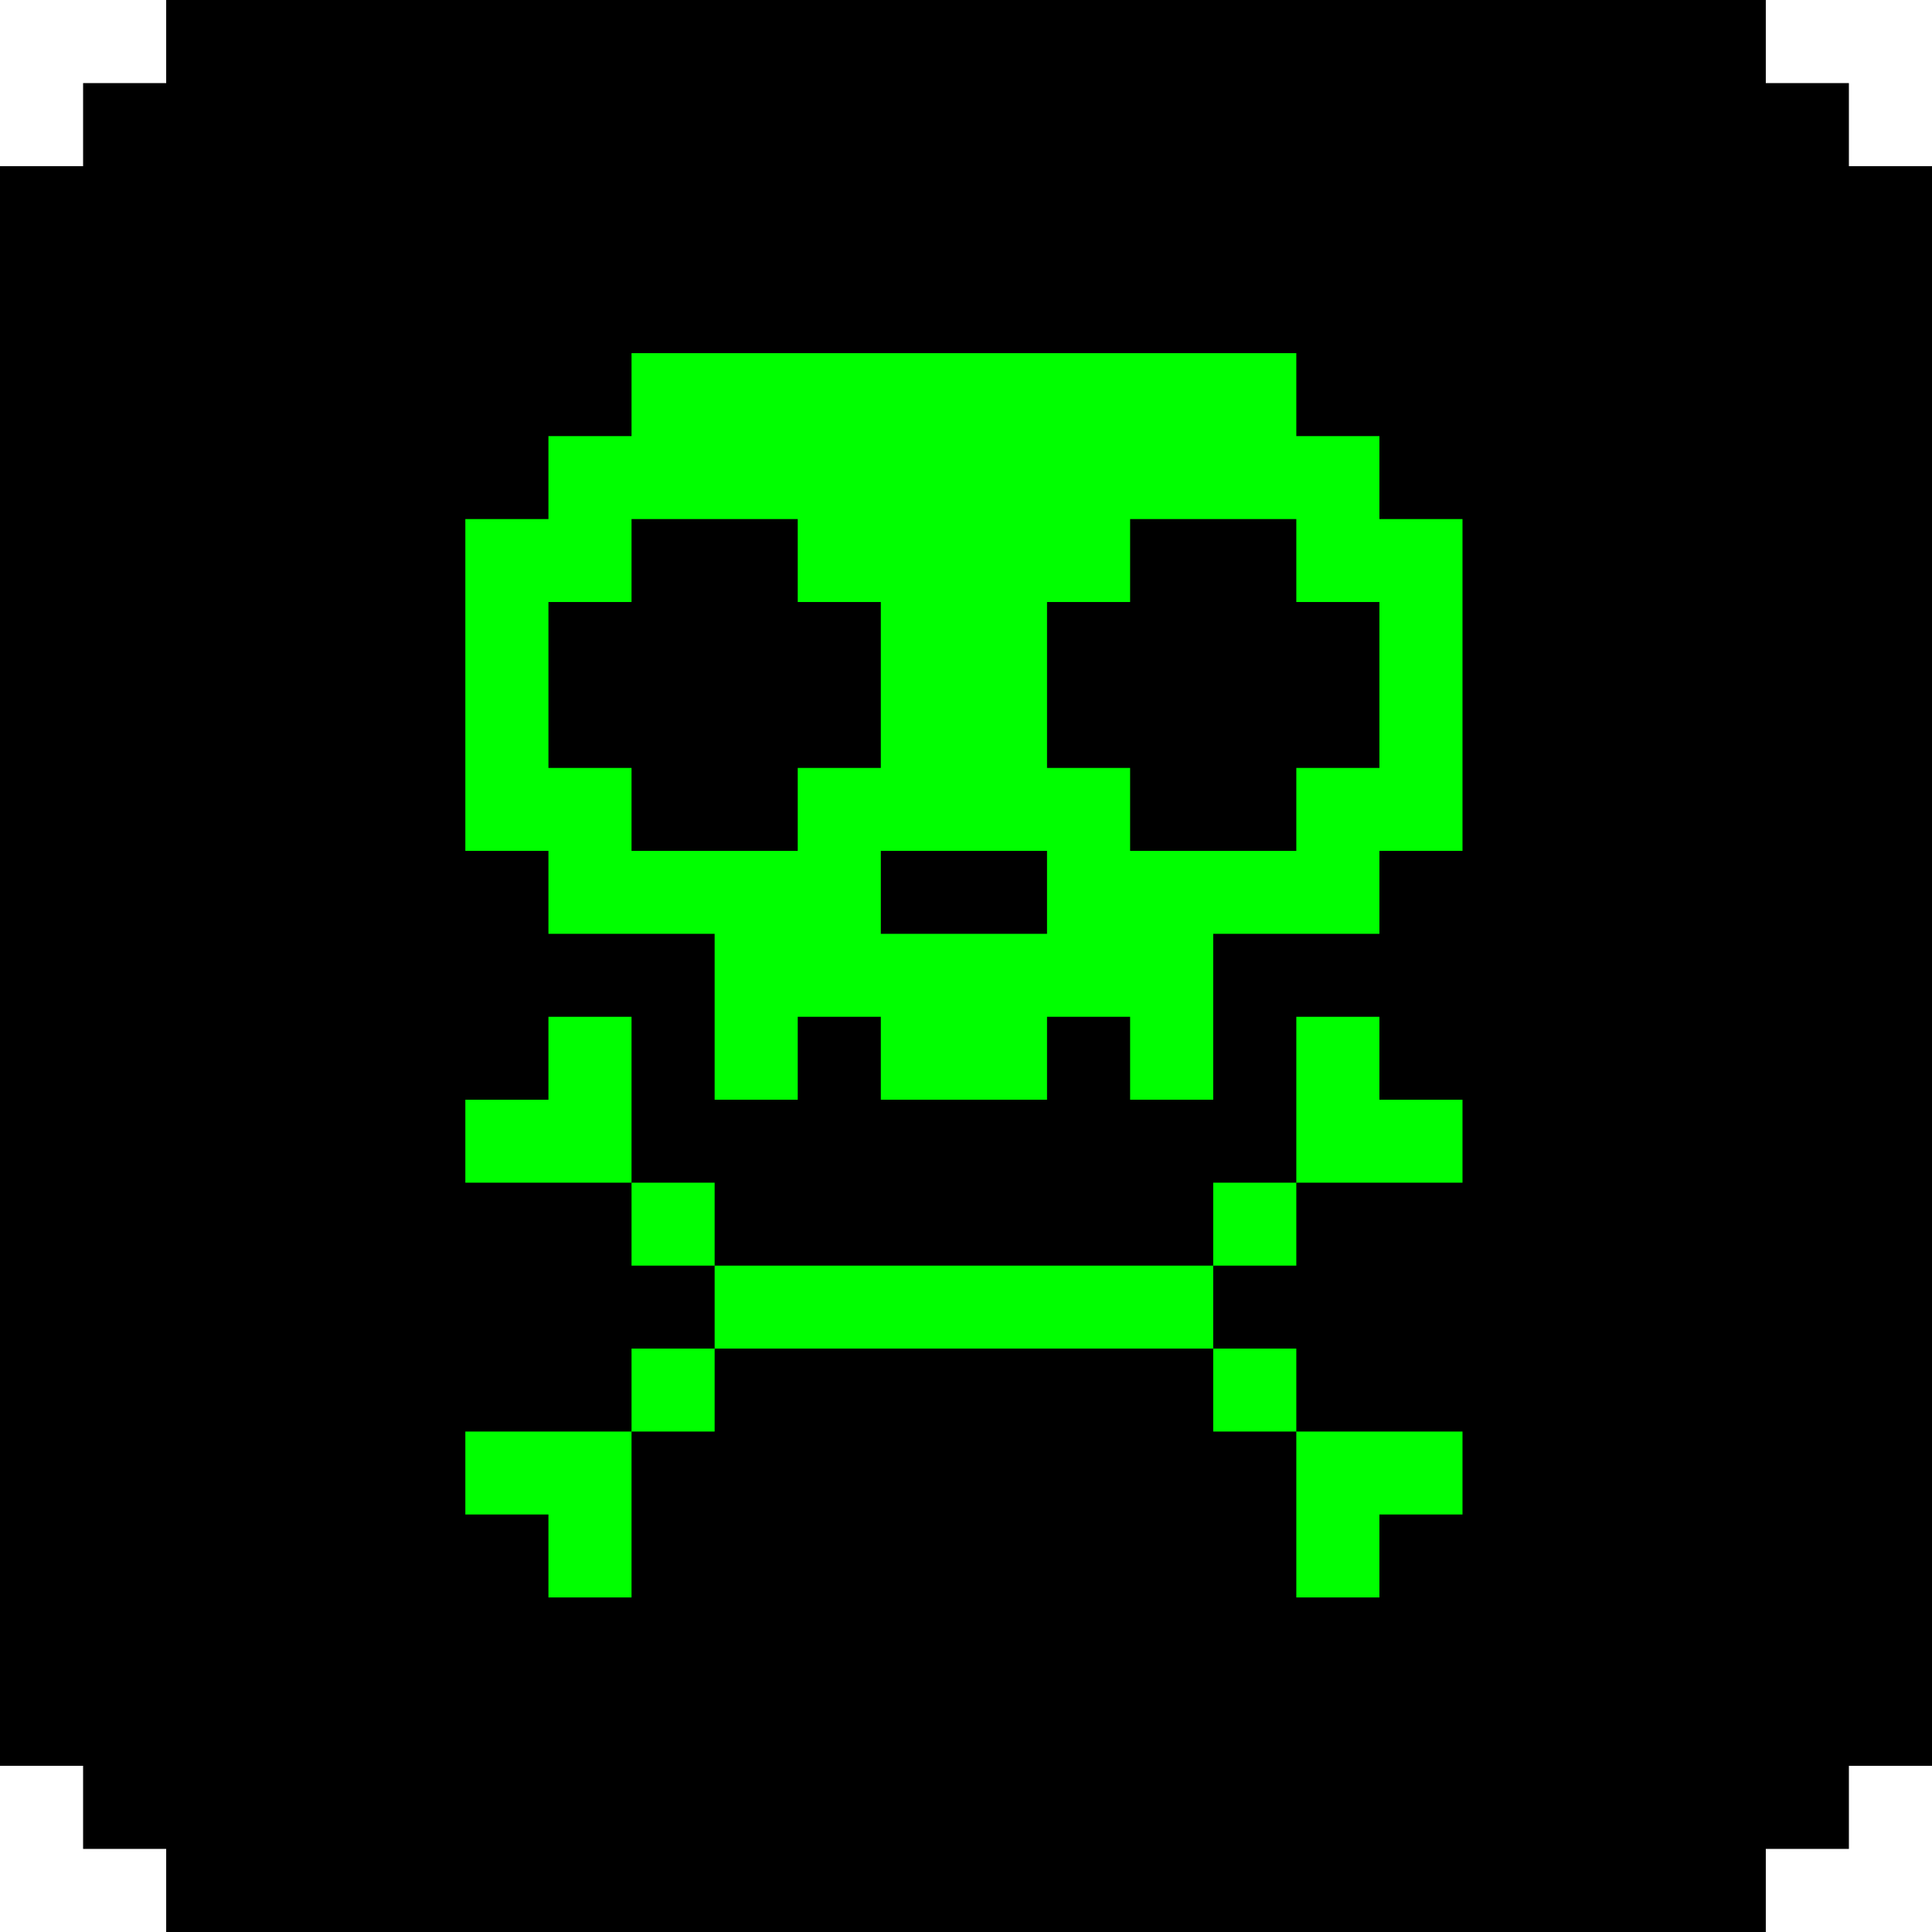<svg width="256" height="256" viewBox="0 0 256 256" fill="none" xmlns="http://www.w3.org/2000/svg">
<path d="M22.021 0H233.978V11.011L244.989 11.011V22.021H256V233.979H244.989V244.989H233.978V256L22.021 256L22.021 244.989H11.011L11.011 233.978H2.88777e-06L0 256V22.021H11.011V11.011H22.021V0Z" fill="black"/>
<path fill-rule="evenodd" clip-rule="evenodd" d="M83.682 46.796V57.787H72.671V68.779H61.66V112.745H72.671V123.737H94.692V145.72H105.703V134.729H116.714V145.72H138.735V134.729H149.746V145.72H160.757V123.737H182.778V112.745H193.789V68.779H182.778V57.787H171.768V46.796H83.682ZM182.778 79.77H171.768V68.779H149.746V79.77H138.735V101.754H149.746V112.745H171.768V101.754H182.778V79.77ZM116.714 79.77H105.703V68.779H83.682V79.77H72.671V101.754H83.682V112.745H105.703V101.754H116.714V79.77ZM138.735 112.745H116.714V123.737H138.735V112.745Z" fill="#00FF00"/>
<path d="M83.682 134.729H72.671V145.72H61.66V156.712H83.682V167.703H94.692V178.695H83.682V189.687H61.66V200.678H72.671V211.67H83.682V189.687H94.692V178.695H160.757V189.687H171.768V211.67H182.778V200.678H193.789V189.687H171.768V178.695H160.757V167.703H171.768V156.712H193.789V145.72H182.778V134.729H171.768V156.712H160.757V167.703H94.692V156.712H83.682V134.729Z" fill="#00FF00"/>
</svg>
